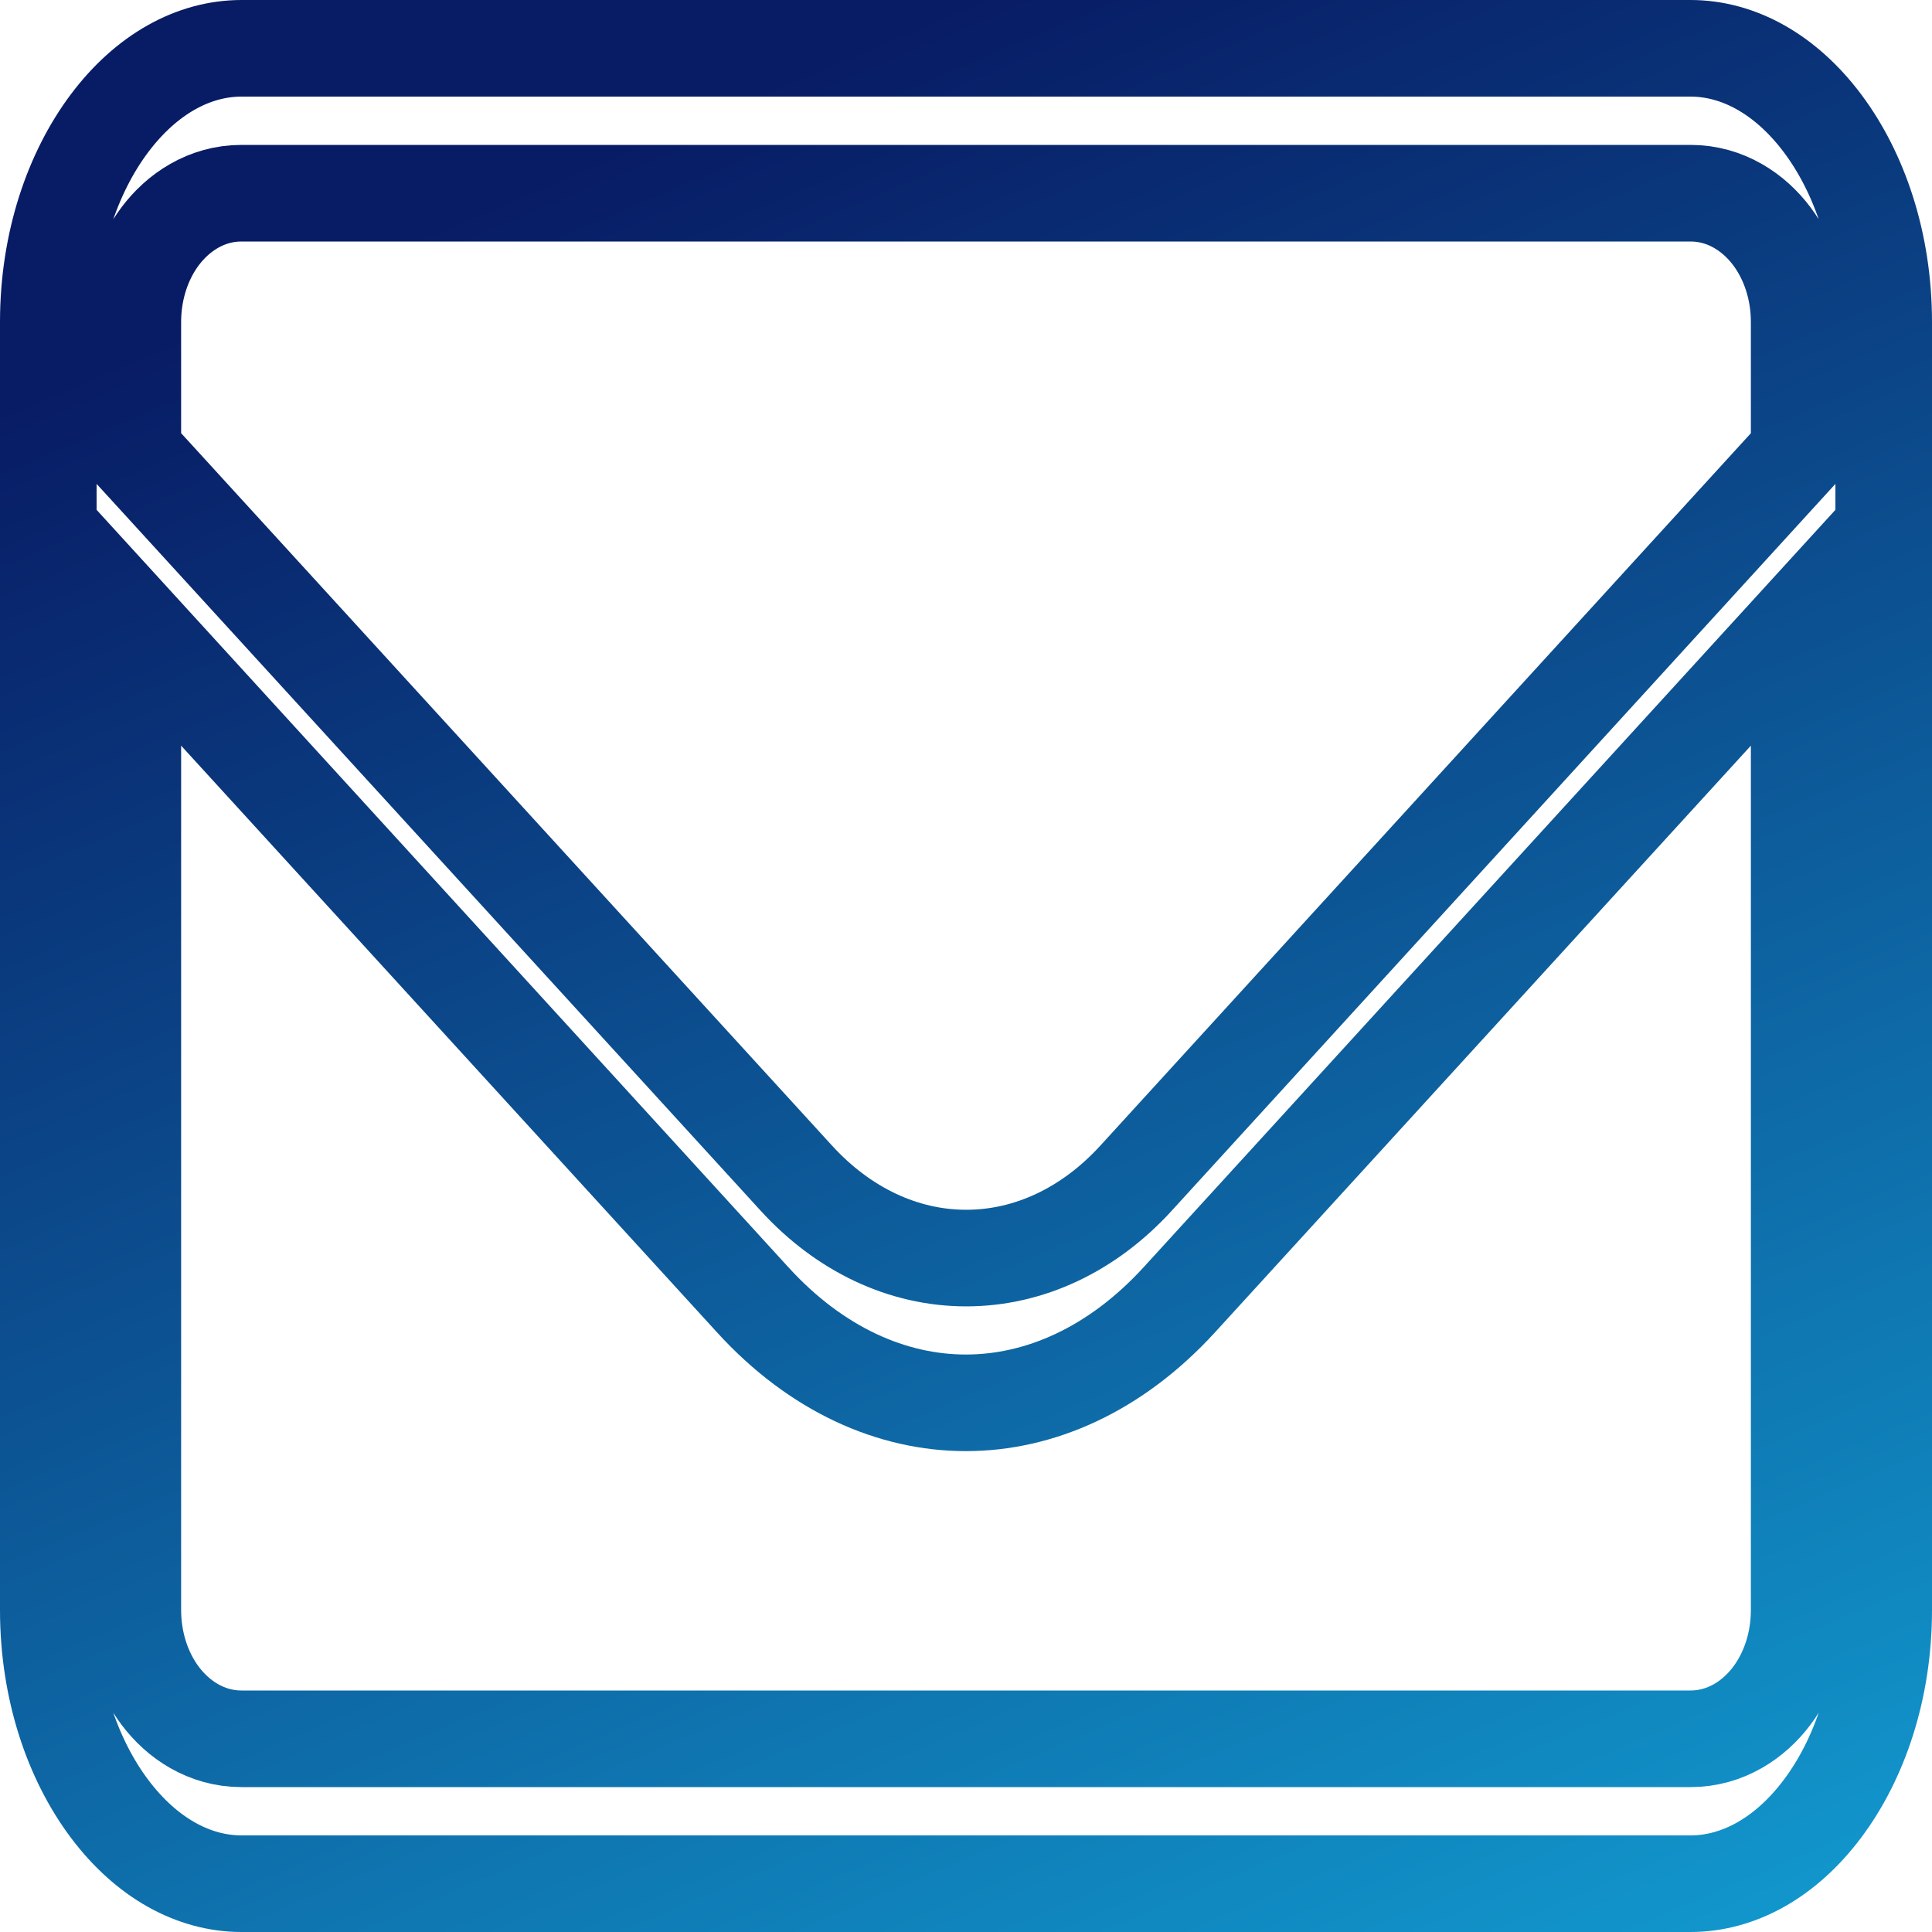 <svg width="40" height="40" viewBox="0 0 40 40" fill="none" xmlns="http://www.w3.org/2000/svg">
<path d="M2.75 8.969V9.357L3.012 9.643L16.488 24.393C16.488 24.393 16.488 24.393 16.488 24.393C17.462 25.459 18.704 26.047 20.004 26.047C21.304 26.047 22.547 25.459 23.52 24.393L23.52 24.393L36.989 9.643L37.25 9.357V8.969V6.667C37.25 6.011 37.05 5.379 36.683 4.89C36.316 4.401 35.732 4 35 4H5C4.268 4 3.684 4.401 3.317 4.89C2.95 5.379 2.75 6.011 2.75 6.667V8.969ZM4.488 14.763L2.75 12.86V15.438V33.333C2.75 33.989 2.95 34.621 3.317 35.11C3.684 35.599 4.268 36 5 36H35C35.732 36 36.316 35.599 36.683 35.11C37.05 34.621 37.25 33.989 37.25 33.333V15.438V12.86L35.512 14.763L24.418 26.909C23.084 28.368 21.512 29.044 19.997 29.044C18.483 29.044 16.913 28.369 15.583 26.91L15.582 26.909L4.488 14.763ZM1 6.667C1 5.024 1.502 3.573 2.266 2.554C3.03 1.536 4.007 1 5 1H35C35.993 1 36.97 1.536 37.734 2.554C38.498 3.573 39 5.024 39 6.667V33.333C39 34.976 38.498 36.427 37.734 37.446C36.97 38.464 35.993 39 35 39H5C4.007 39 3.03 38.464 2.266 37.446C1.502 36.427 1 34.976 1 33.333V6.667Z" stroke="url(#paint0_linear_38_115)" stroke-width="2"/>
<defs>
<linearGradient id="paint0_linear_38_115" x1="20" y1="0" x2="39.964" y2="47.062" gradientUnits="userSpaceOnUse">
<stop stop-color="#081C65"/>
<stop offset="1" stop-color="#13ADDF"/>
</linearGradient>
</defs>
</svg>
